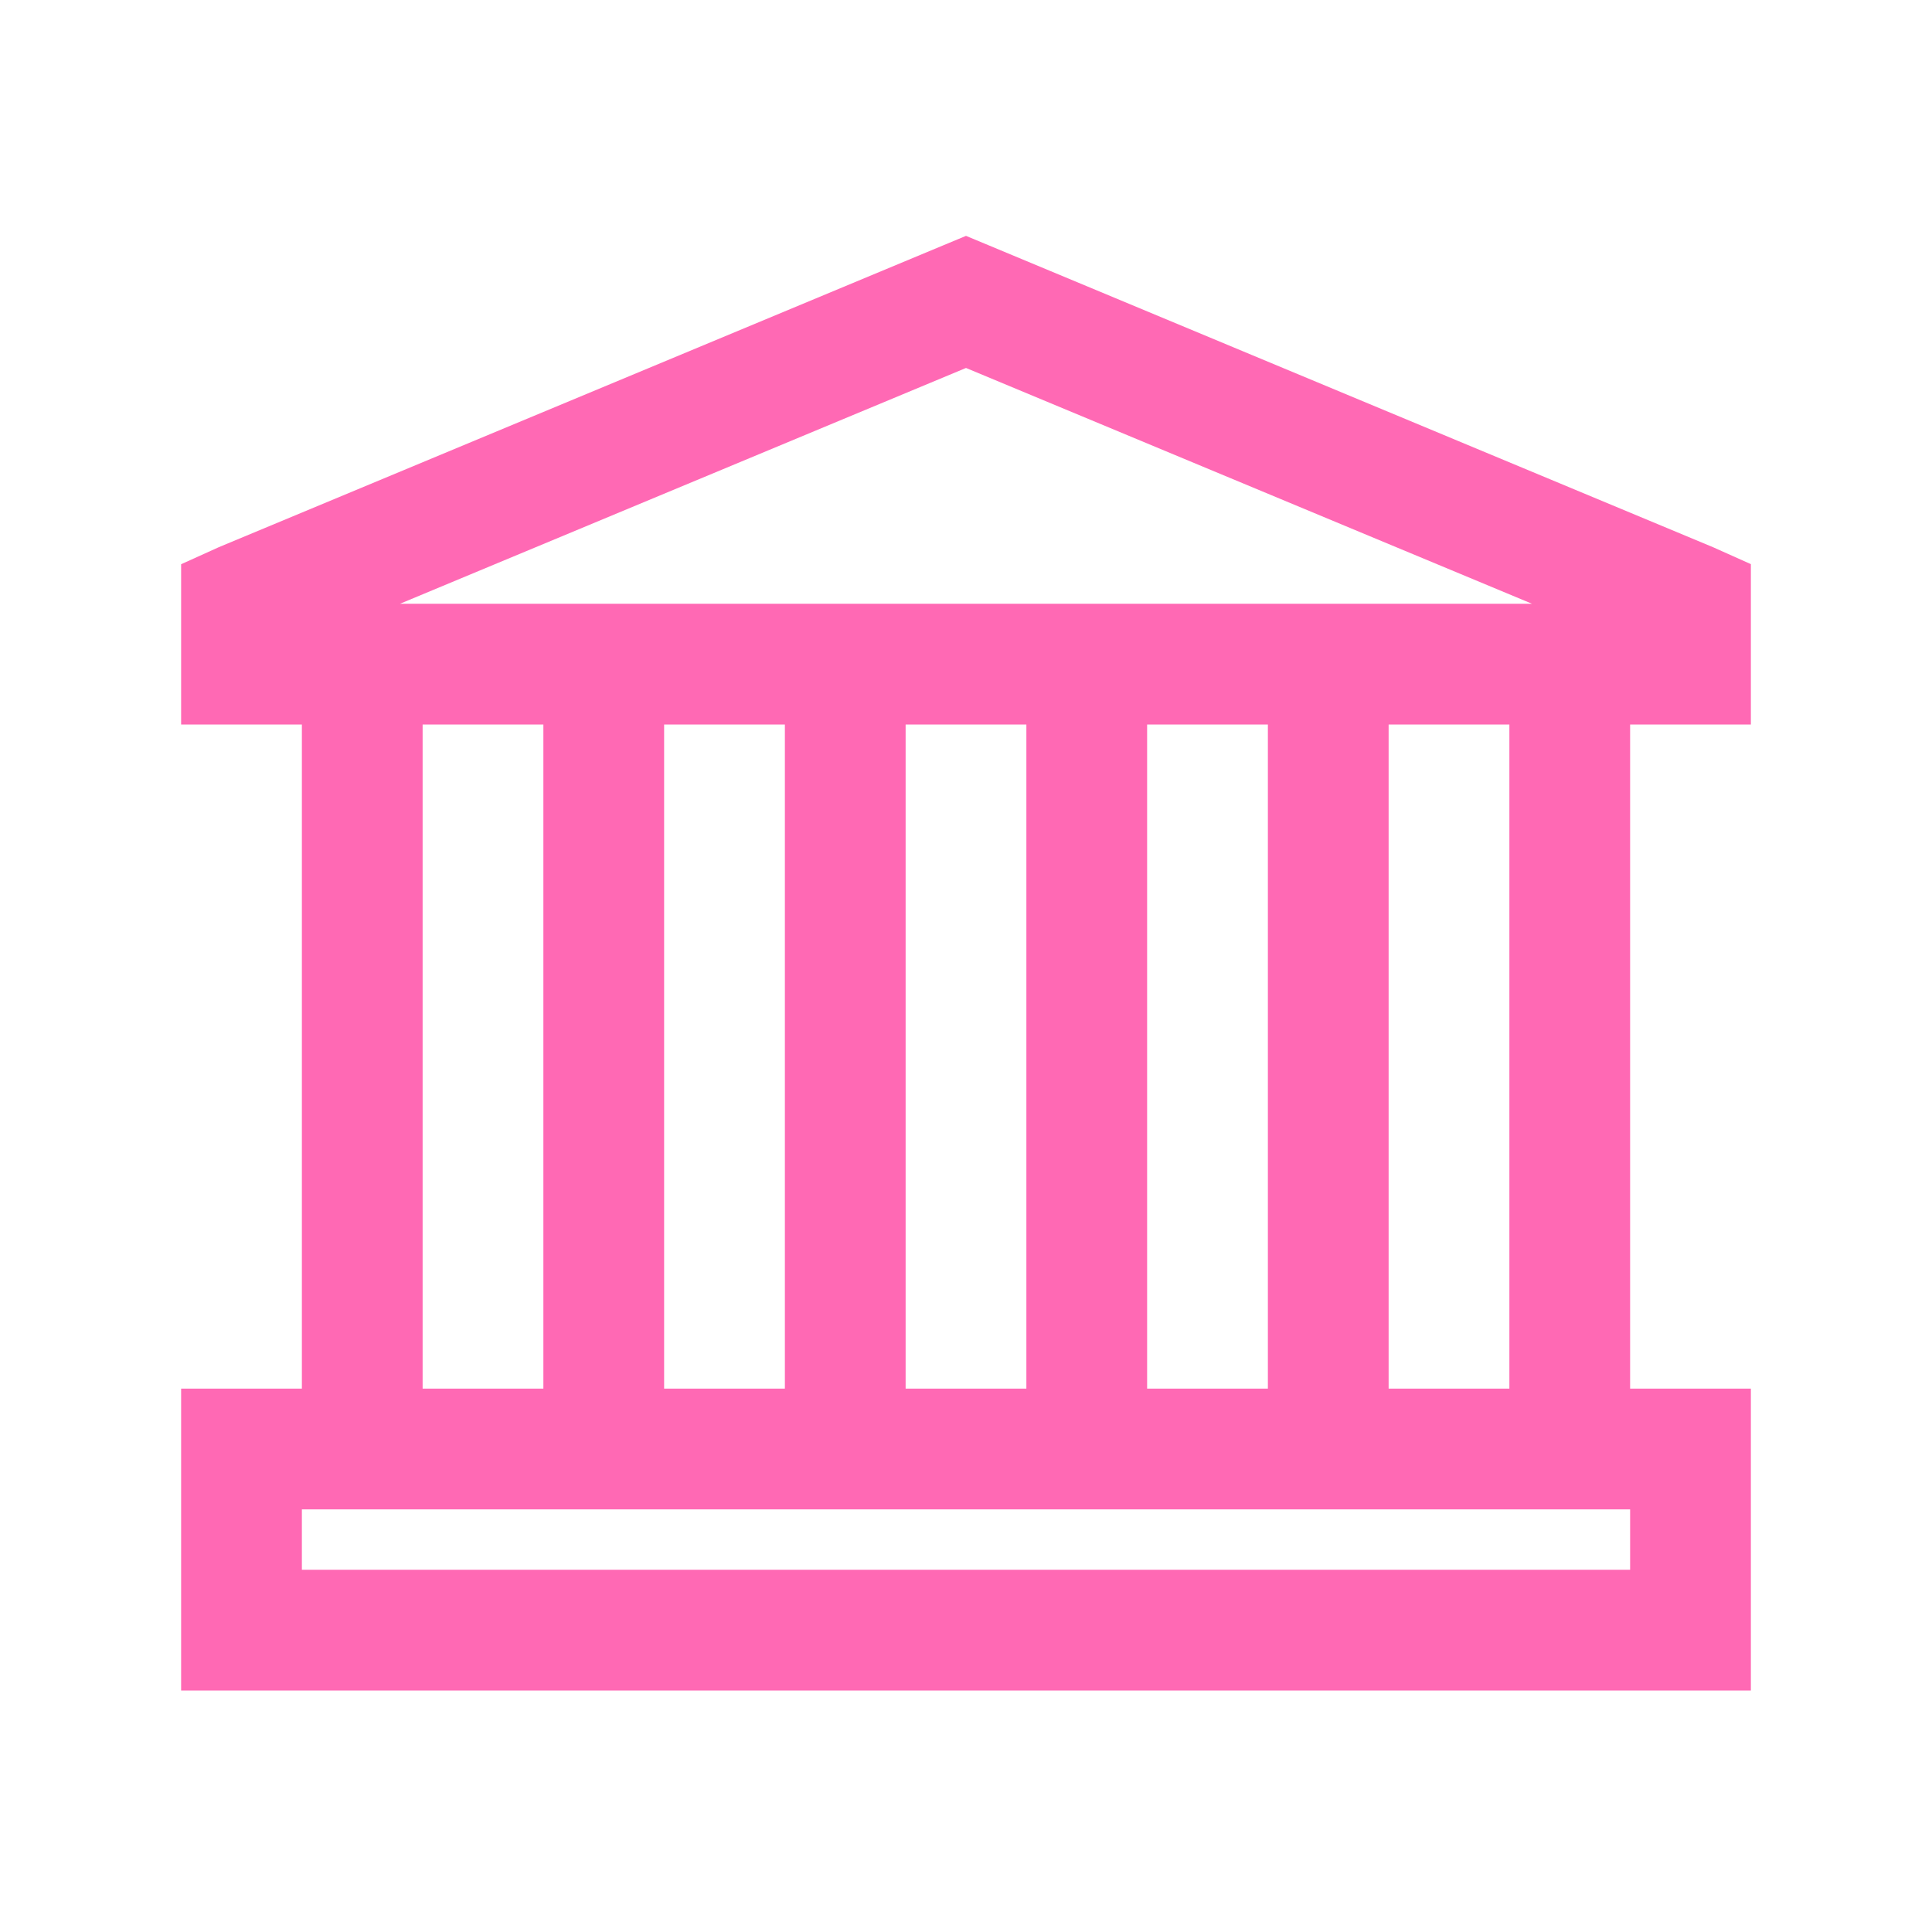 <svg width="24" height="24" viewBox="0 0 24 24" fill="none" xmlns="http://www.w3.org/2000/svg">
<path d="M12 2.93L11.719 3.047L2.719 6.797L2.25 7.009V9H3.75V17.25H2.25V21H21.75V17.25H20.25V9H21.75V7.008L21.281 6.798L12.281 3.047L12 2.93ZM12 4.571L19.031 7.5H4.969L12 4.571ZM5.25 9H6.75V17.25H5.25V9ZM8.25 9H9.75V17.25H8.25V9ZM11.25 9H12.75V17.25H11.25V9ZM14.25 9H15.75V17.25H14.25V9ZM17.25 9H18.75V17.25H17.25V9ZM3.75 18.75H20.25V19.5H3.75V18.75Z" fill="#FF69B4"/>
</svg>
